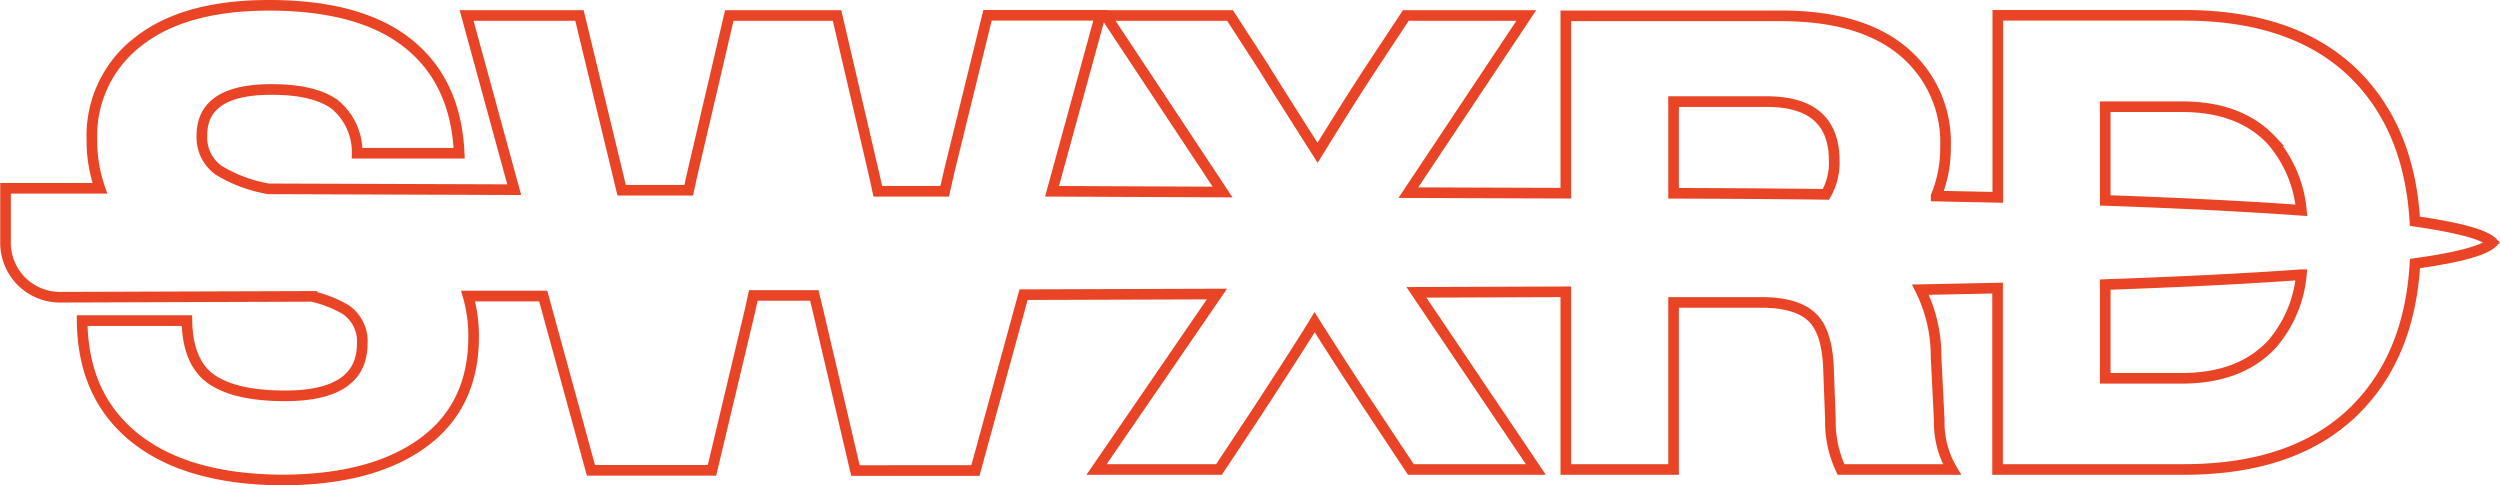 <svg xmlns="http://www.w3.org/2000/svg" viewBox="0 0 235.26 45.64"><defs><style>.cls-1{fill:none;stroke:#e84425;stroke-miterlimit:10;}</style></defs><g id="Capa_2" data-name="Capa 2"><g id="Capa_1-2" data-name="Capa 1"><path class="cls-1" d="M234.55,22.82c-.78-.79-3.42-1.44-7.3-2q-.51-8.61-5.56-13.71-5.64-5.67-16.2-5.67H188V18.57l-5.8-.12a11.83,11.83,0,0,0,.88-4.63,11.14,11.14,0,0,0-4-9q-4-3.33-11.49-3.33H147.35V18.18l-14.82-.05,11.1-16.67H132.29l-3.3,5q-2.16,3.3-5,7.92-4.92-7.74-5-7.92l-3.24-5h-11.7l11,16.61L99,18l4.54-16.56H92.93L89.33,16.1,88.9,18l-6.3,0c-.13-.63-.27-1.25-.41-1.86L78.77,1.46H68.63L65.21,16.1c-.13.56-.26,1.17-.4,1.8l-6.31,0c-.15-.59-.29-1.18-.43-1.78L54.53,1.46H43.91l4.48,16.39-23.12-.08A13.33,13.33,0,0,1,20.54,16,3.81,3.81,0,0,1,19,12.74q0-4.32,6.54-4.32,4.08,0,6,1.44a5.82,5.82,0,0,1,2.07,4.56h9.6q-.3-6.72-4.8-10.32T25.31.5Q17.33.5,13,3.92a11.14,11.14,0,0,0-4.35,9.24,13.5,13.5,0,0,0,.75,4.56l-8.88,0v5.13a5.12,5.12,0,0,0,5.13,5.12l23.71-.08a11.18,11.18,0,0,1,3.14,1.23,3.58,3.58,0,0,1,1.59,3.21q0,4.92-7.26,4.92-4.68,0-6.93-1.56t-2.31-5.52H7.73q.06,7.08,4.92,11t13.8,4q8.52,0,13.32-3.48t4.8-10a13.59,13.59,0,0,0-.52-3.83l7.07,0,4.49,16.4H67l3.6-15.12c.1-.46.19-.89.29-1.34l5.74,0,.33,1.36,3.54,15.12H91.79l4.53-16.55,18.2-.06L103.19,44.18h11.52l3.54-5.34q4.56-7,5.46-8.52,3,4.74,5.52,8.52l3.54,5.34h11.76L133.29,27.51l14.06-.05V44.18h10.14V28.46h8.28q3.24,0,4.71,1.35t1.59,4.89l.18,4.8a10.4,10.4,0,0,0,1,4.68h10.44a8.66,8.66,0,0,1-1.2-4.62l-.3-6a13.91,13.91,0,0,0-1.47-6.3l0,0,7.26-.15V44.18h17.52q10.56,0,16.2-5.67,5.06-5.1,5.56-13.71C231.13,24.26,233.77,23.61,234.55,22.82ZM166.25,9.56q6.36,0,6.36,5.58a6,6,0,0,1-.78,3.15c-5.63-.07-10.6-.09-14.34-.1V9.56Zm31.86.48h7.2q5.52,0,8.49,3.21a11.67,11.67,0,0,1,2.77,6.54c-5.54-.4-11.91-.7-18.46-.93ZM213.8,32.39q-3,3.21-8.49,3.21h-7.2V26.78c6.55-.23,12.92-.53,18.46-.93A11.64,11.64,0,0,1,213.8,32.39Z"/></g></g></svg>